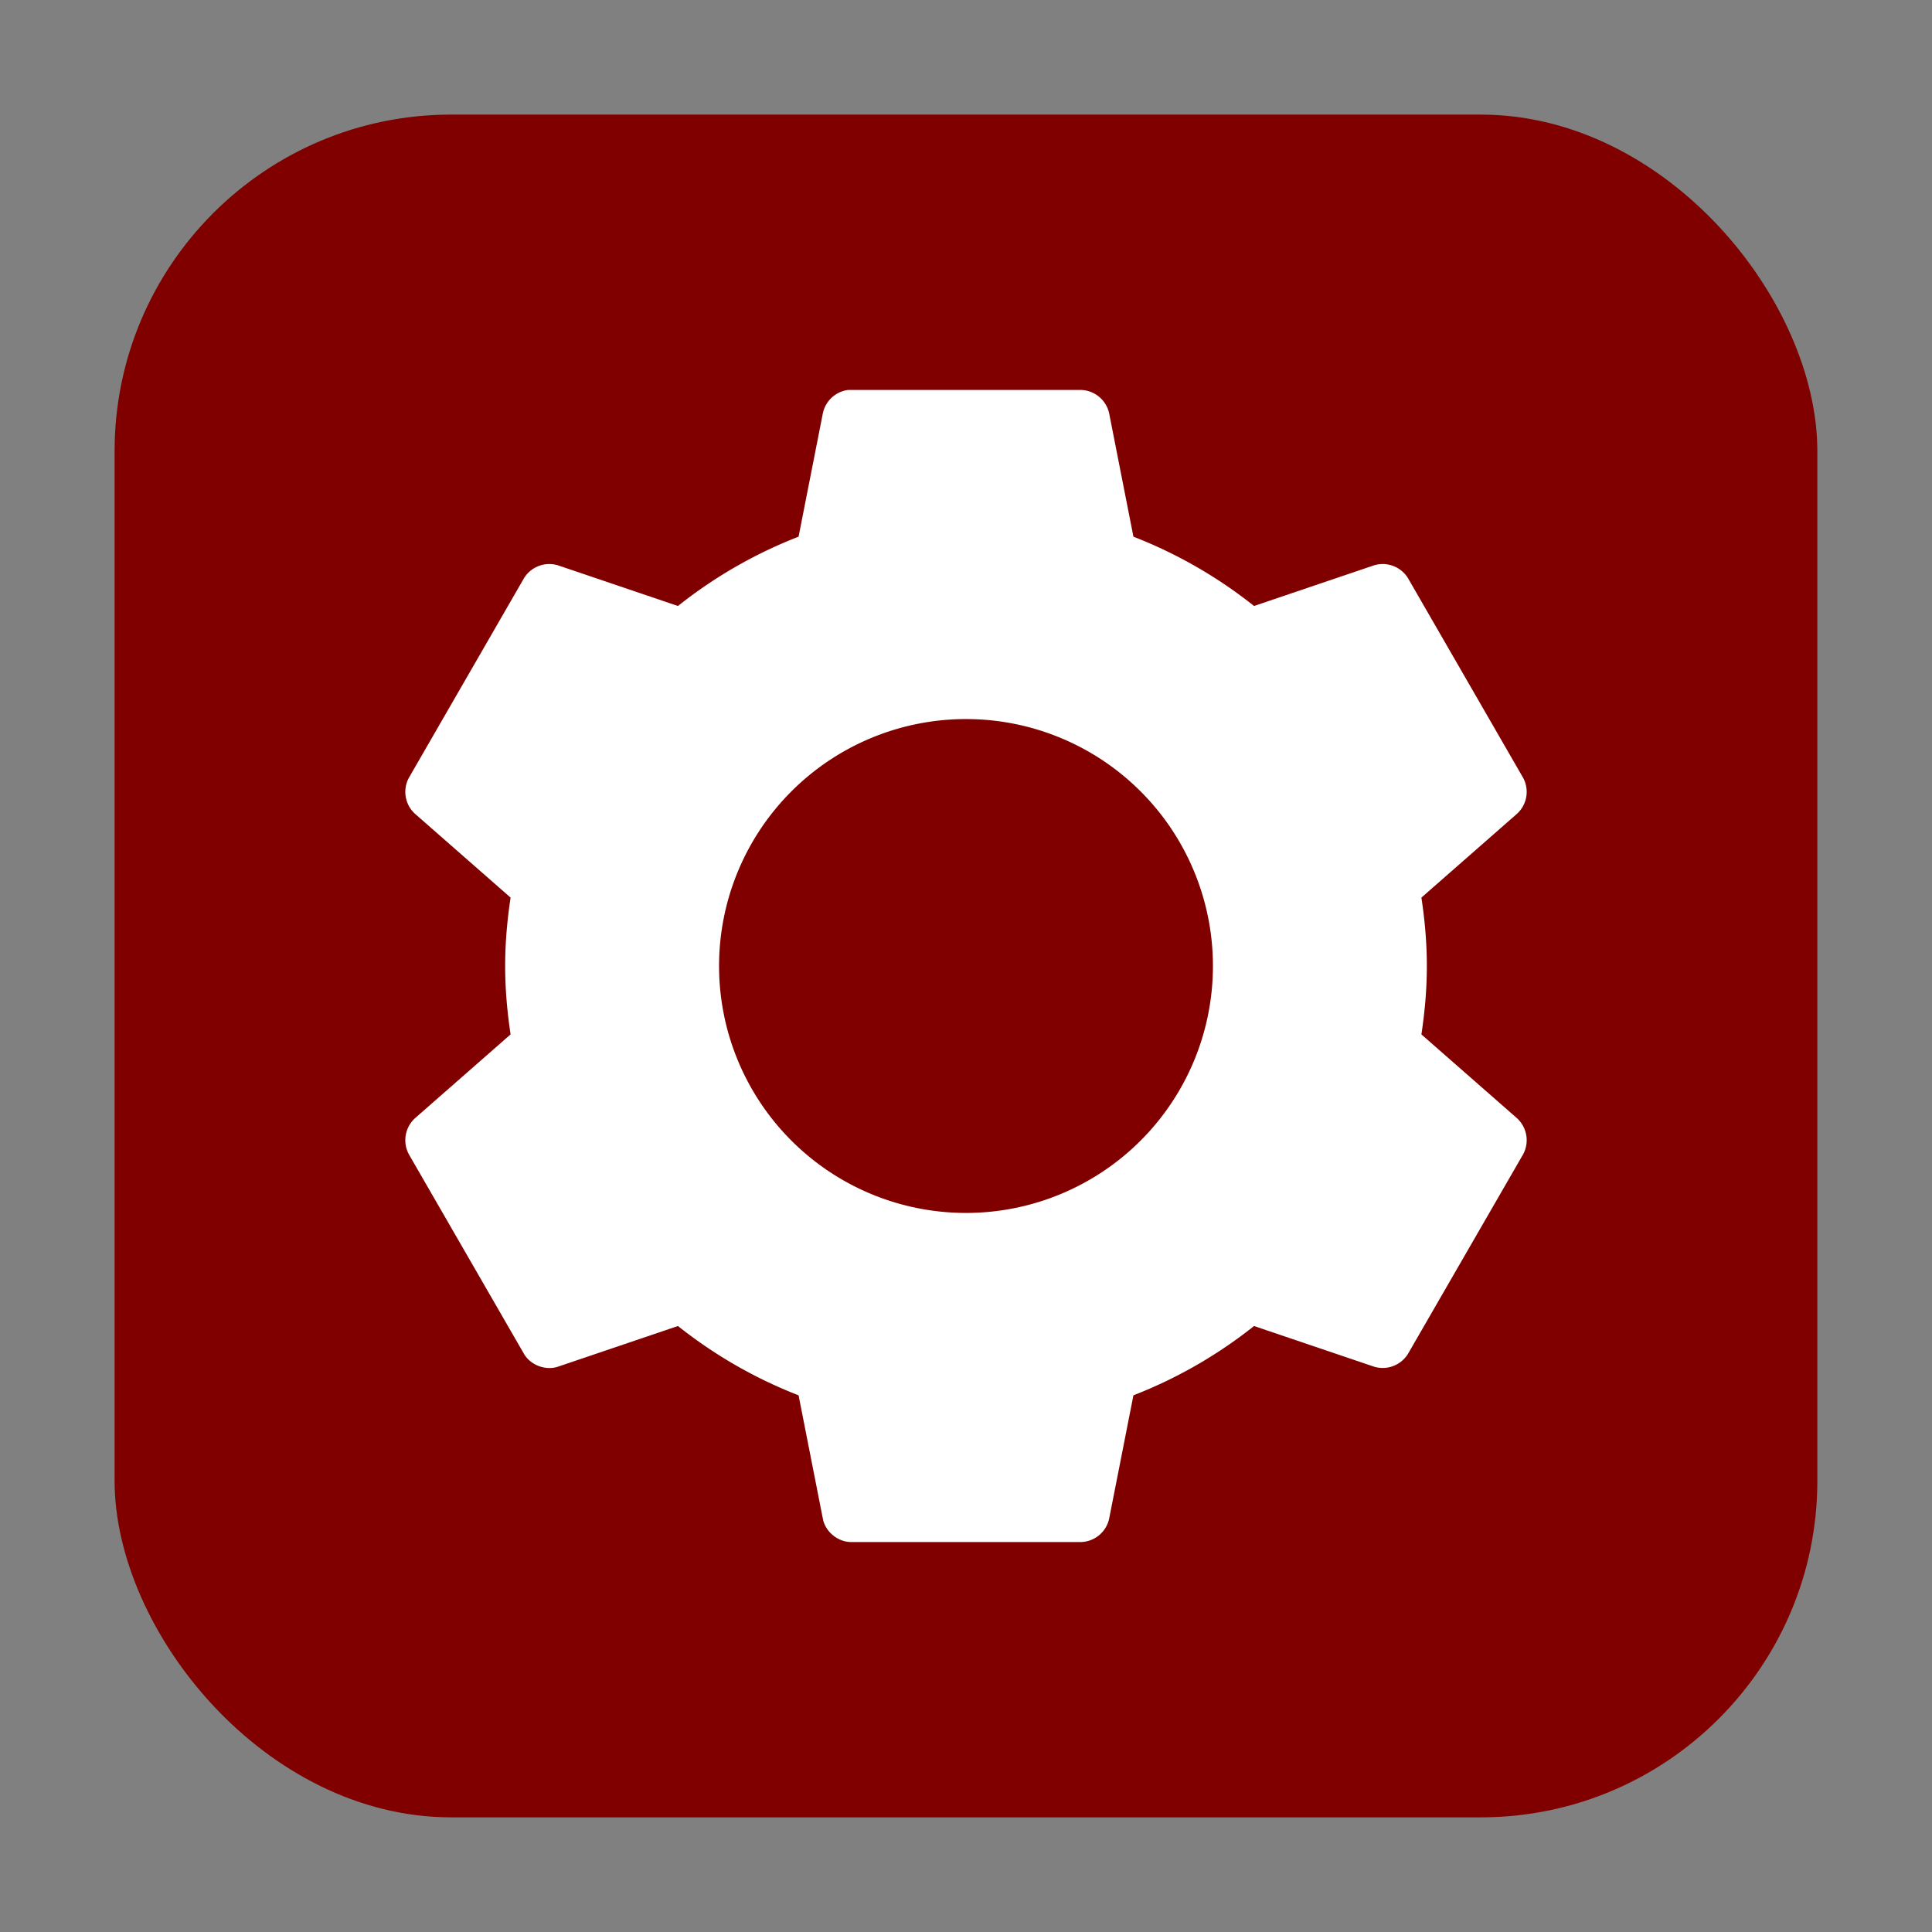 <svg xmlns="http://www.w3.org/2000/svg" height="32" width="32" version="1"><rect width="100%" height="100%" fill="#808080" stroke="none"/><rect width="28.203" height="28.203" x="1.898" y="1.898" ry="5.575" fill="maroon" fill-rule="evenodd"/><path d="M14.047 6.459a.49.49 0 0 0-.418.387l-.402 2.043a7.682 7.682 0 0 0-1.998 1.148l-1.983-.672a.492.492 0 0 0-.566.21l-1.909 3.31a.491.491 0 0 0 .104.595l1.582 1.387c-.056.372-.09.746-.09 1.133s.034.761.09 1.133L6.875 18.52a.494.494 0 0 0-.104.597l1.909 3.309c.11.187.36.28.566.209l1.983-.672a7.684 7.684 0 0 0 1.998 1.148l.402 2.043c.04.214.245.384.463.387h3.816a.492.492 0 0 0 .463-.387l.402-2.043a7.682 7.682 0 0 0 1.998-1.148l1.983.672a.492.492 0 0 0 .566-.21l1.909-3.308a.494.494 0 0 0-.104-.597l-1.582-1.387c.056-.372.09-.746.09-1.133s-.034-.761-.09-1.133l1.582-1.387a.491.491 0 0 0 .104-.595l-1.909-3.31a.492.492 0 0 0-.566-.21l-1.983.672a7.684 7.684 0 0 0-1.998-1.148l-.402-2.043a.492.492 0 0 0-.463-.387H14.047zM16 11.91a4.09 4.09 0 1 1 0 8.18 4.09 4.09 0 0 1 0-8.18z" fill="#fff"/></svg>